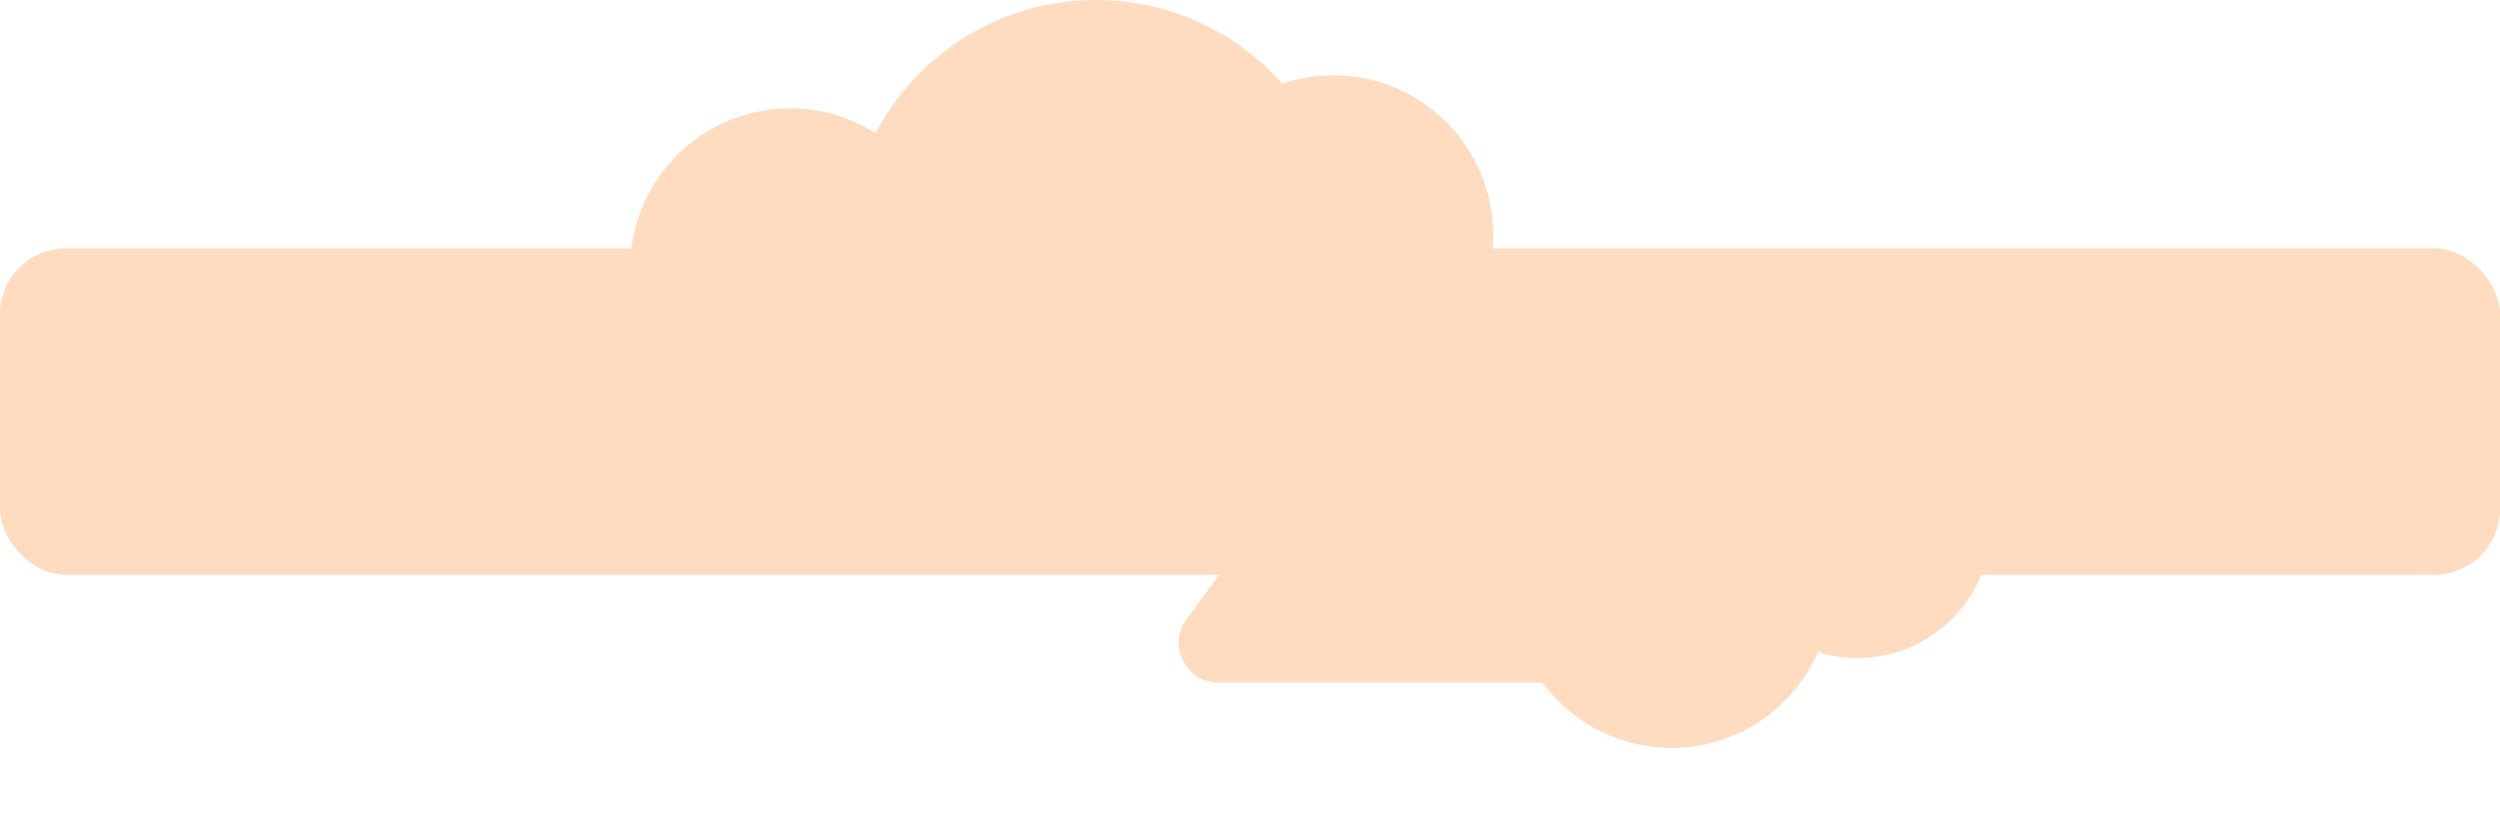 <svg width="1892" height="626" viewBox="0 0 1892 626" fill="none" xmlns="http://www.w3.org/2000/svg">
<rect y="188" width="1892" height="247" rx="50" fill="#FFDBBF"/>
<path d="M1081.42 220.613C1093.41 204.398 1117.67 204.398 1129.66 220.613L1313.11 468.661C1327.76 488.463 1313.62 516.5 1288.99 516.5H922.086C897.457 516.5 883.321 488.463 897.966 468.661L1081.42 220.613Z" fill="#FFDBBF"/>
<circle cx="598" cy="203" r="121" fill="#FFDBBF"/>
<circle cx="1405.5" cy="396.5" r="101.5" fill="#FFDBBF"/>
<circle cx="1009" cy="178" r="121" fill="#FFDBBF"/>
<circle cx="1265" cy="445" r="121" fill="#FFDBBF"/>
<circle cx="829.5" cy="188.5" r="188.5" fill="#FFDBBF"/>
</svg>
